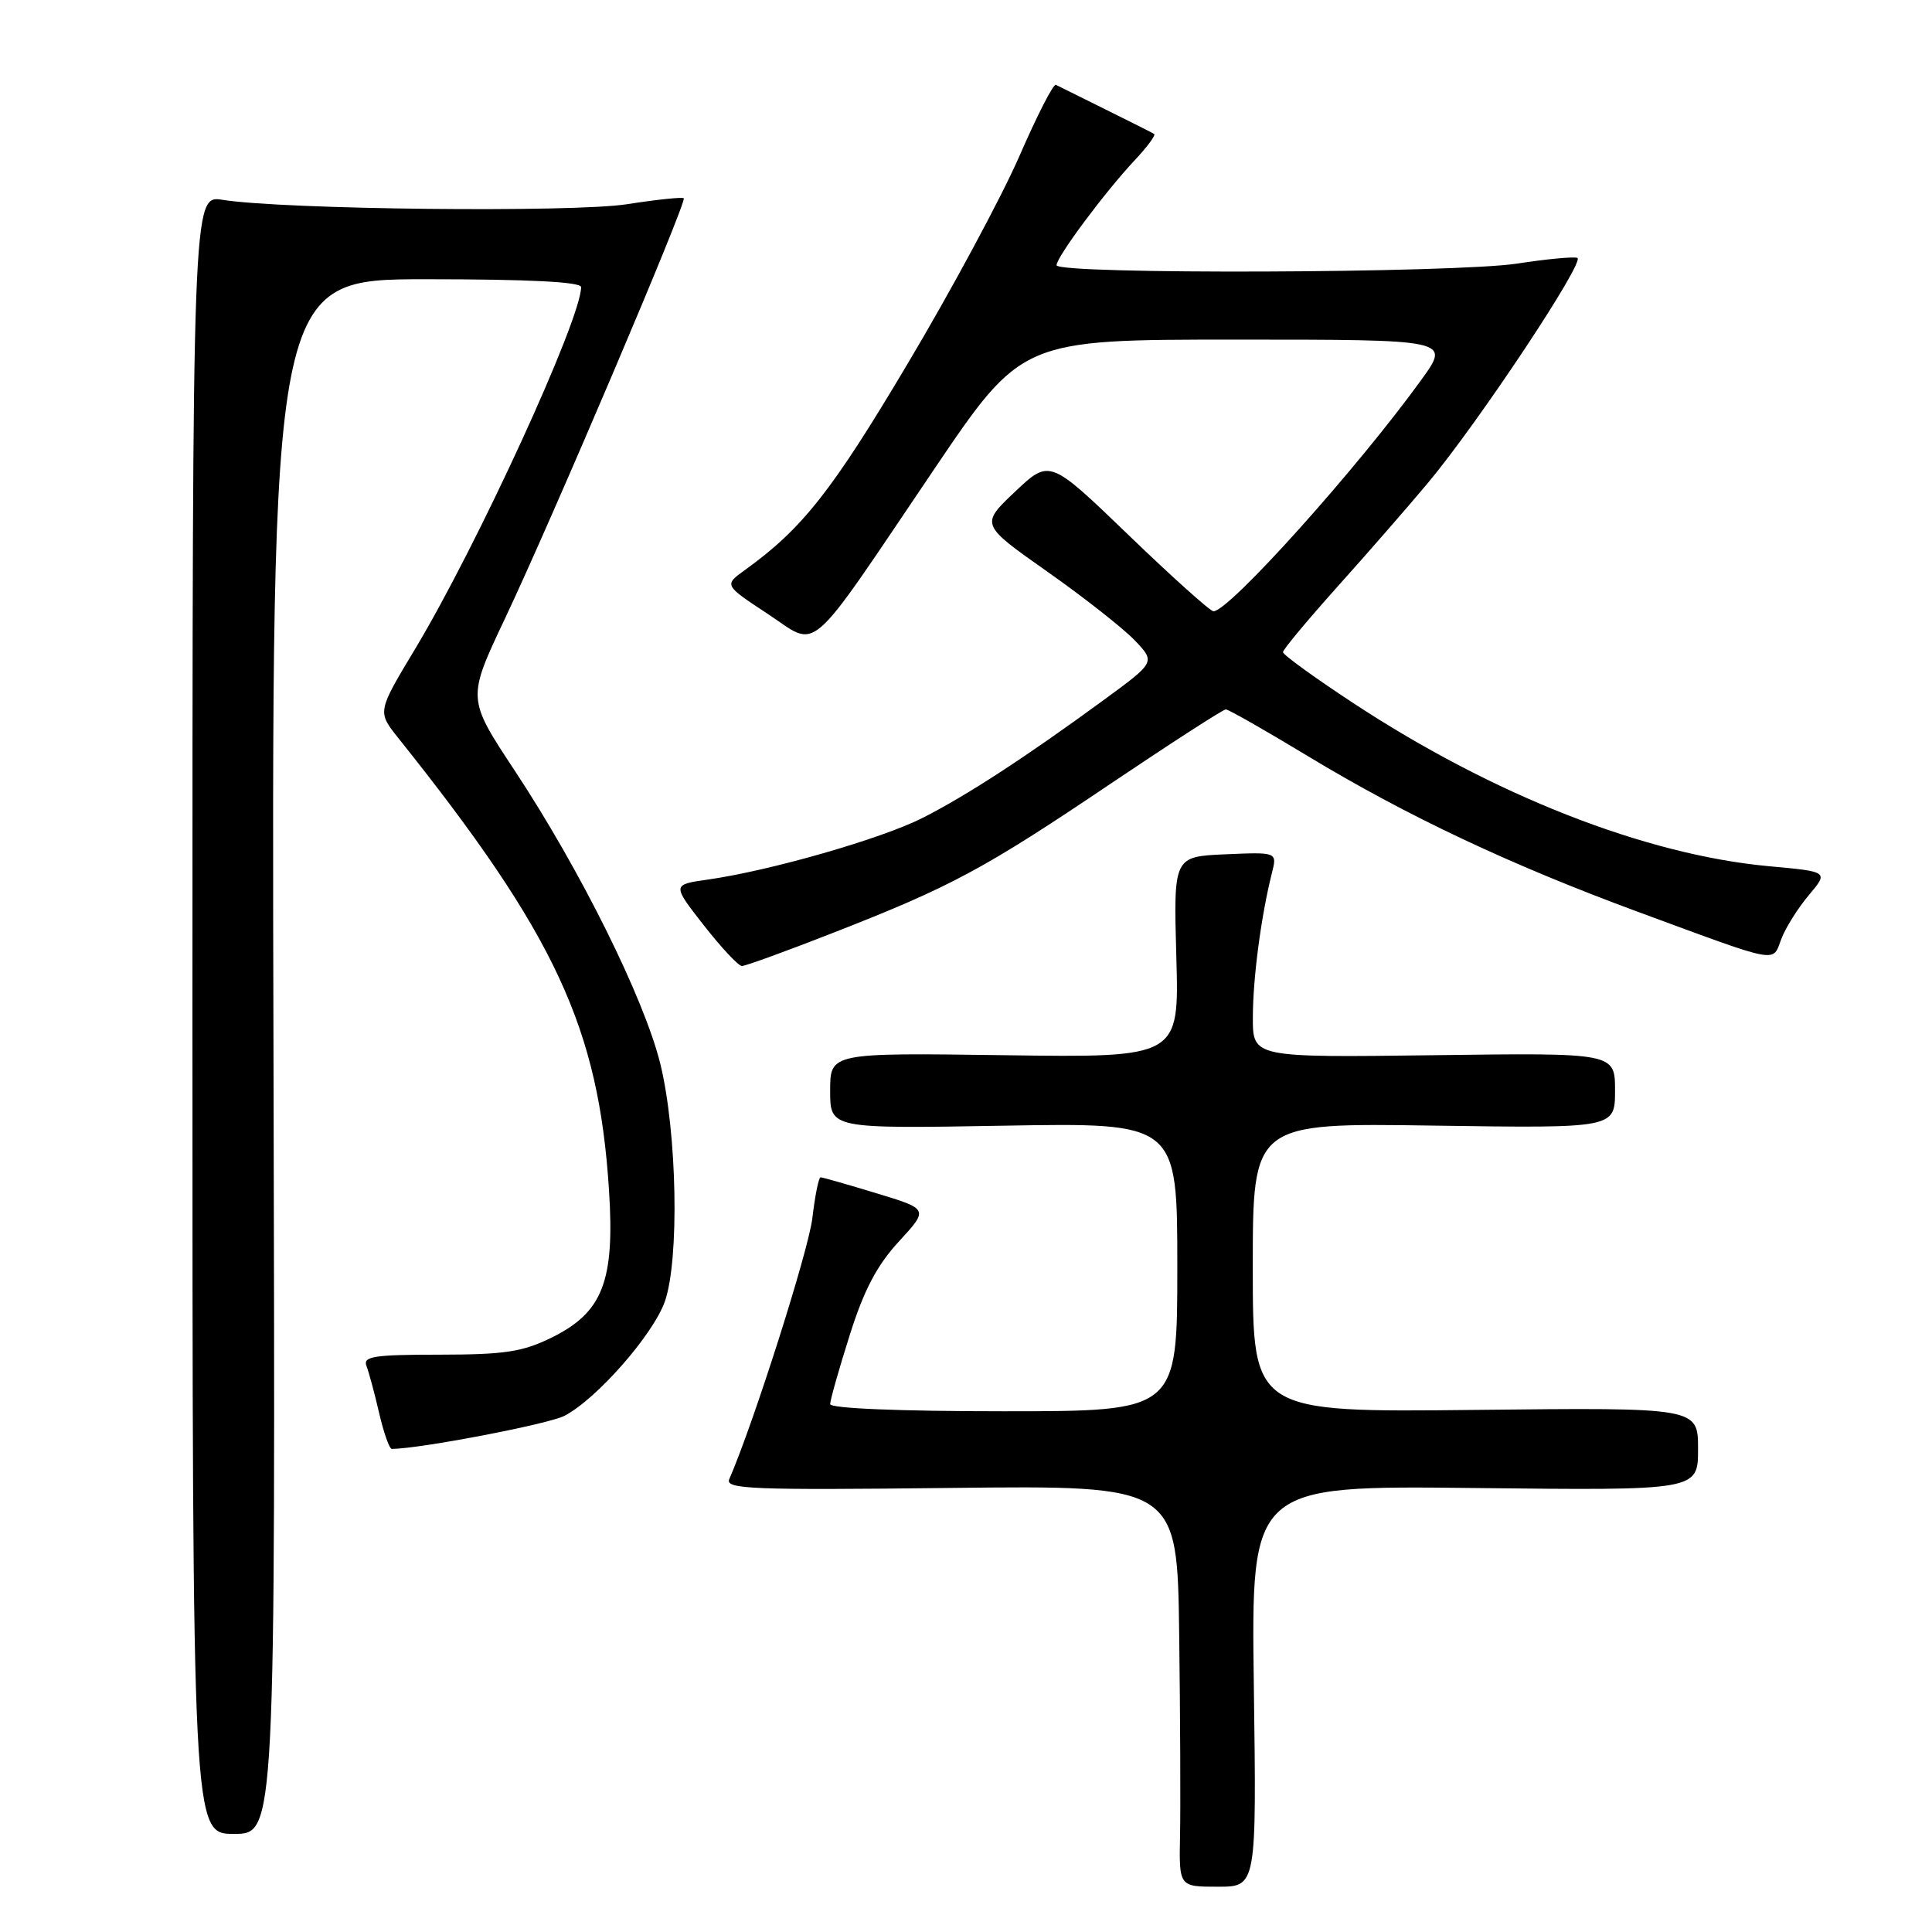 <?xml version="1.0" encoding="UTF-8" standalone="no"?>
<!DOCTYPE svg PUBLIC "-//W3C//DTD SVG 1.1//EN" "http://www.w3.org/Graphics/SVG/1.1/DTD/svg11.dtd" >
<svg xmlns="http://www.w3.org/2000/svg" xmlns:xlink="http://www.w3.org/1999/xlink" version="1.1" viewBox="0 0 256 256">
 <g >
 <path fill="currentColor"
d=" M 166.14 223.42 C 165.78 196.84 165.78 196.84 195.39 197.17 C 225.00 197.50 225.00 197.50 225.00 192.00 C 225.00 186.50 225.00 186.50 195.50 186.82 C 166.00 187.14 166.00 187.14 166.00 167.96 C 166.00 148.79 166.00 148.79 190.00 149.15 C 214.00 149.50 214.00 149.50 214.00 144.50 C 214.00 139.50 214.00 139.50 190.00 139.82 C 166.00 140.13 166.00 140.13 166.01 134.82 C 166.01 129.63 167.11 121.33 168.53 115.70 C 169.24 112.90 169.24 112.90 162.37 113.20 C 155.50 113.50 155.50 113.50 155.87 126.82 C 156.25 140.14 156.25 140.14 133.12 139.82 C 110.00 139.50 110.00 139.50 110.00 144.53 C 110.00 149.56 110.00 149.56 133.00 149.16 C 156.00 148.76 156.00 148.76 156.00 167.88 C 156.00 187.00 156.00 187.00 133.00 187.00 C 119.17 187.00 110.00 186.62 110.00 186.05 C 110.00 185.53 111.16 181.43 112.58 176.95 C 114.47 170.94 116.20 167.66 119.11 164.50 C 123.06 160.21 123.06 160.21 116.12 158.11 C 112.31 156.95 108.98 156.00 108.73 156.00 C 108.48 156.00 107.99 158.44 107.64 161.42 C 107.13 165.72 99.84 188.64 96.63 196.00 C 96.06 197.32 99.60 197.46 125.99 197.16 C 156.00 196.82 156.00 196.82 156.25 216.66 C 156.39 227.57 156.44 239.54 156.36 243.25 C 156.23 250.00 156.23 250.00 161.36 250.00 C 166.50 250.00 166.50 250.00 166.14 223.42 Z  M 36.24 140.00 C 35.97 37.00 35.97 37.00 56.49 37.00 C 69.99 37.00 77.00 37.35 77.00 38.04 C 77.00 42.30 63.24 72.29 54.98 86.03 C 50.00 94.31 50.00 94.31 52.75 97.76 C 73.59 123.84 79.33 136.17 80.70 157.76 C 81.47 169.78 79.86 173.90 73.11 177.23 C 69.23 179.14 66.88 179.49 58.24 179.50 C 49.53 179.50 48.07 179.73 48.56 181.00 C 48.88 181.82 49.64 184.64 50.24 187.25 C 50.85 189.86 51.60 192.00 51.92 191.99 C 55.71 191.96 72.67 188.70 74.78 187.61 C 79.04 185.41 86.55 176.85 88.10 172.44 C 90.04 166.88 89.72 150.07 87.50 140.98 C 85.37 132.33 76.91 115.28 68.15 102.03 C 61.90 92.56 61.90 92.56 66.88 82.03 C 73.13 68.83 91.05 26.72 90.60 26.27 C 90.42 26.09 87.04 26.44 83.08 27.06 C 75.83 28.18 37.60 27.77 29.50 26.48 C 25.50 25.84 25.50 25.84 25.50 134.42 C 25.50 243.00 25.50 243.00 31.00 243.00 C 36.50 243.00 36.50 243.00 36.24 140.00 Z  M 110.43 123.59 C 126.04 117.49 130.37 115.16 147.14 103.86 C 155.20 98.44 162.07 94.00 162.43 94.00 C 162.78 94.00 167.66 96.78 173.28 100.18 C 186.43 108.13 200.11 114.58 217.00 120.81 C 236.05 127.83 234.82 127.60 236.03 124.43 C 236.59 122.94 238.24 120.32 239.68 118.61 C 242.30 115.50 242.30 115.50 234.41 114.78 C 217.99 113.27 197.88 105.38 179.25 93.12 C 174.16 89.77 170.00 86.76 170.00 86.41 C 170.00 86.07 173.29 82.13 177.30 77.65 C 181.32 73.17 186.67 67.03 189.20 64.00 C 195.92 55.96 210.13 34.55 209.00 34.17 C 208.46 33.99 204.90 34.33 201.07 34.92 C 192.86 36.20 140.00 36.39 140.00 35.14 C 140.00 34.05 146.37 25.49 150.33 21.26 C 152.00 19.49 153.17 17.90 152.93 17.75 C 152.69 17.60 149.80 16.14 146.50 14.51 C 143.20 12.88 140.23 11.41 139.91 11.24 C 139.58 11.07 137.40 15.34 135.06 20.72 C 132.71 26.10 126.04 38.51 120.21 48.29 C 110.22 65.10 106.29 70.07 98.72 75.52 C 95.93 77.53 95.93 77.53 101.71 81.33 C 108.60 85.87 106.57 87.63 123.73 62.25 C 135.39 45.00 135.39 45.00 163.78 45.00 C 192.17 45.00 192.17 45.00 188.39 50.25 C 179.94 61.97 162.87 81.00 160.79 81.00 C 160.37 81.00 155.31 76.46 149.55 70.91 C 139.08 60.82 139.08 60.82 134.49 65.16 C 129.91 69.50 129.91 69.50 138.74 75.72 C 143.59 79.13 148.81 83.24 150.34 84.83 C 153.11 87.73 153.11 87.73 146.31 92.71 C 135.93 100.31 128.04 105.45 122.22 108.39 C 116.75 111.16 102.00 115.39 93.78 116.55 C 89.05 117.22 89.05 117.22 93.26 122.61 C 95.58 125.57 97.85 128.00 98.31 128.00 C 98.78 128.00 104.23 126.02 110.43 123.59 Z "/>
</g>
</svg>